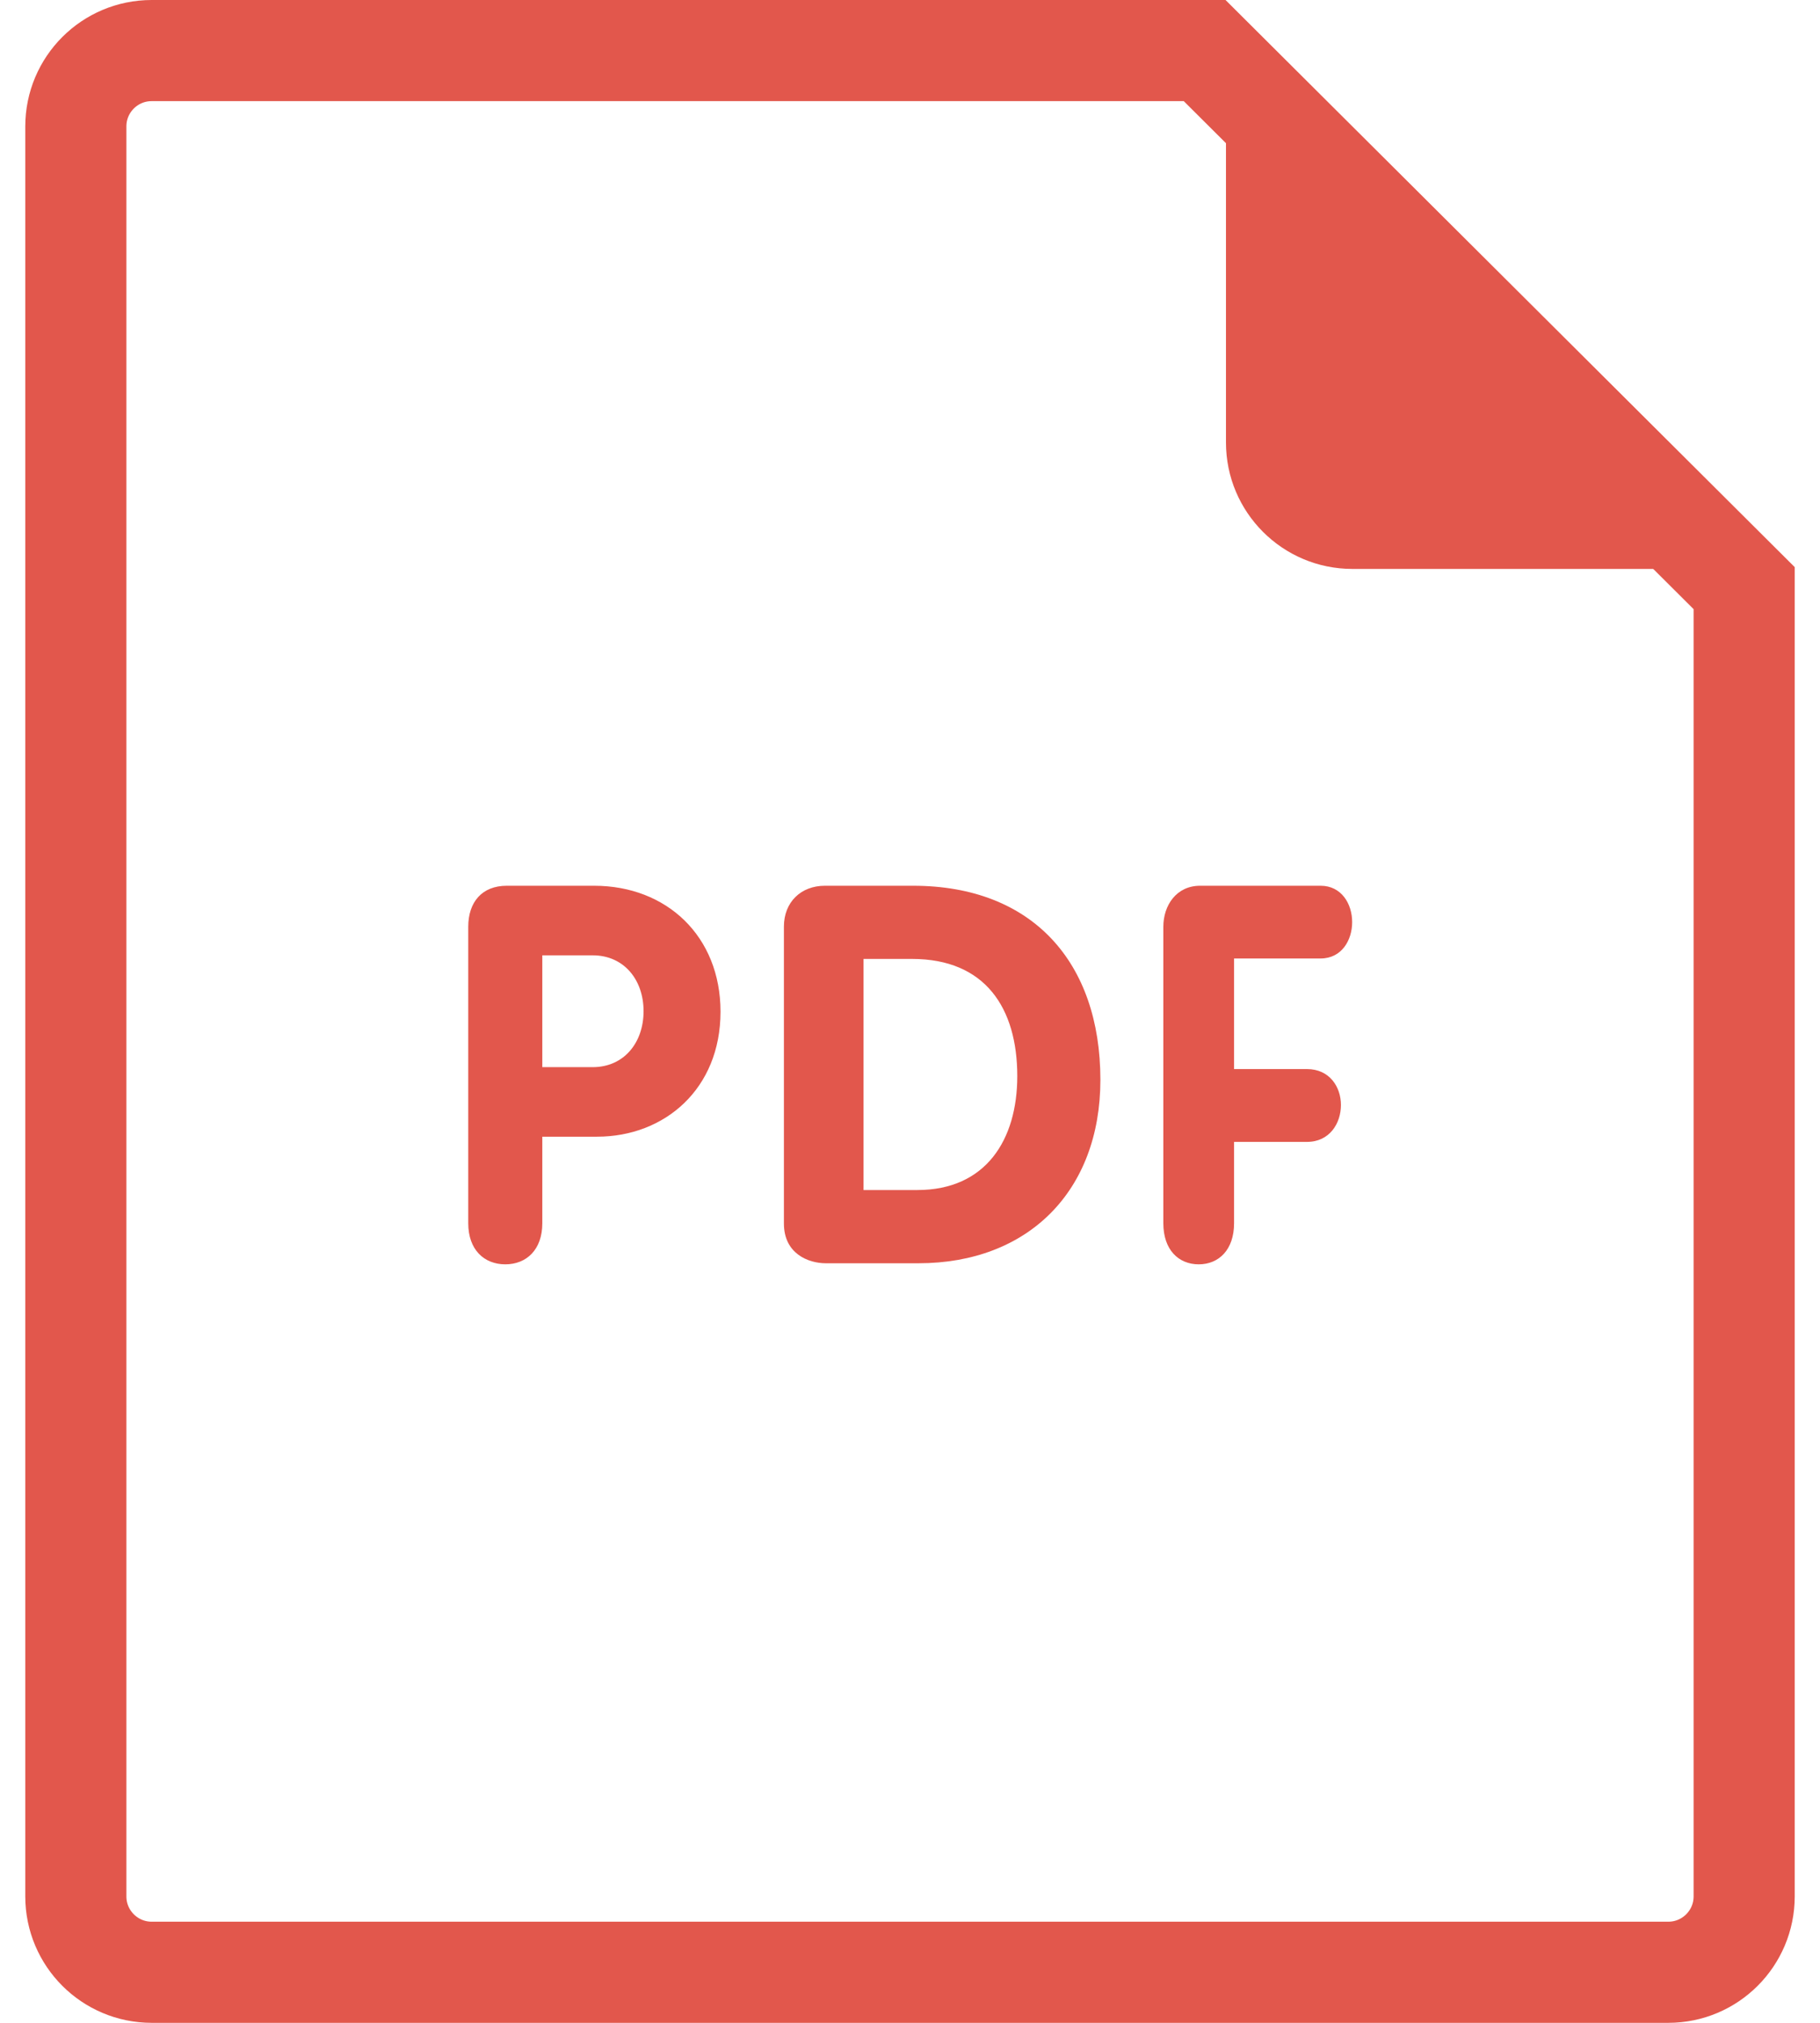 <svg width="36" height="40" viewBox="0 0 36 40" fill="none" xmlns="http://www.w3.org/2000/svg">
<path d="M3 1H23.828L34.5 11.63V37.5C34.5 38.328 33.828 39 33 39H3C2.172 39 1.5 38.328 1.5 37.5V2.5C1.5 1.671 2.172 1 3 1Z" stroke="#E2574C" stroke-width="2"/>
<path d="M35.464 11.25H26.75C25.37 11.25 24.25 10.13 24.25 8.75V0.025L35.464 11.25Z" fill="#E2574C"/>
<path d="M26.122 18.953C26.541 18.953 26.746 18.588 26.746 18.235C26.746 17.869 26.532 17.515 26.122 17.515H23.738C23.271 17.515 23.011 17.901 23.011 18.327V24.189C23.011 24.711 23.309 25.001 23.711 25.001C24.111 25.001 24.41 24.711 24.41 24.189V22.58H25.852C26.3 22.58 26.524 22.213 26.524 21.85C26.524 21.494 26.3 21.14 25.852 21.14H24.41V18.953H26.122ZM18.061 17.515H16.316C15.842 17.515 15.506 17.84 15.506 18.322V24.194C15.506 24.792 15.99 24.98 16.336 24.98H18.167C20.335 24.98 21.766 23.554 21.766 21.352C21.765 19.025 20.418 17.515 18.061 17.515ZM18.145 23.532H17.081V18.962H18.04C19.491 18.962 20.122 19.936 20.122 21.28C20.122 22.537 19.502 23.532 18.145 23.532ZM11.752 17.515H10.024C9.535 17.515 9.262 17.837 9.262 18.327V24.189C9.262 24.711 9.575 25.001 9.995 25.001C10.415 25.001 10.727 24.711 10.727 24.189V22.477H11.811C13.149 22.477 14.252 21.53 14.252 20.006C14.252 18.515 13.188 17.515 11.752 17.515ZM11.724 21.102H10.727V18.891H11.724C12.339 18.891 12.73 19.371 12.73 19.997C12.729 20.622 12.339 21.102 11.724 21.102Z" fill="#E2574C"/>
</svg>
